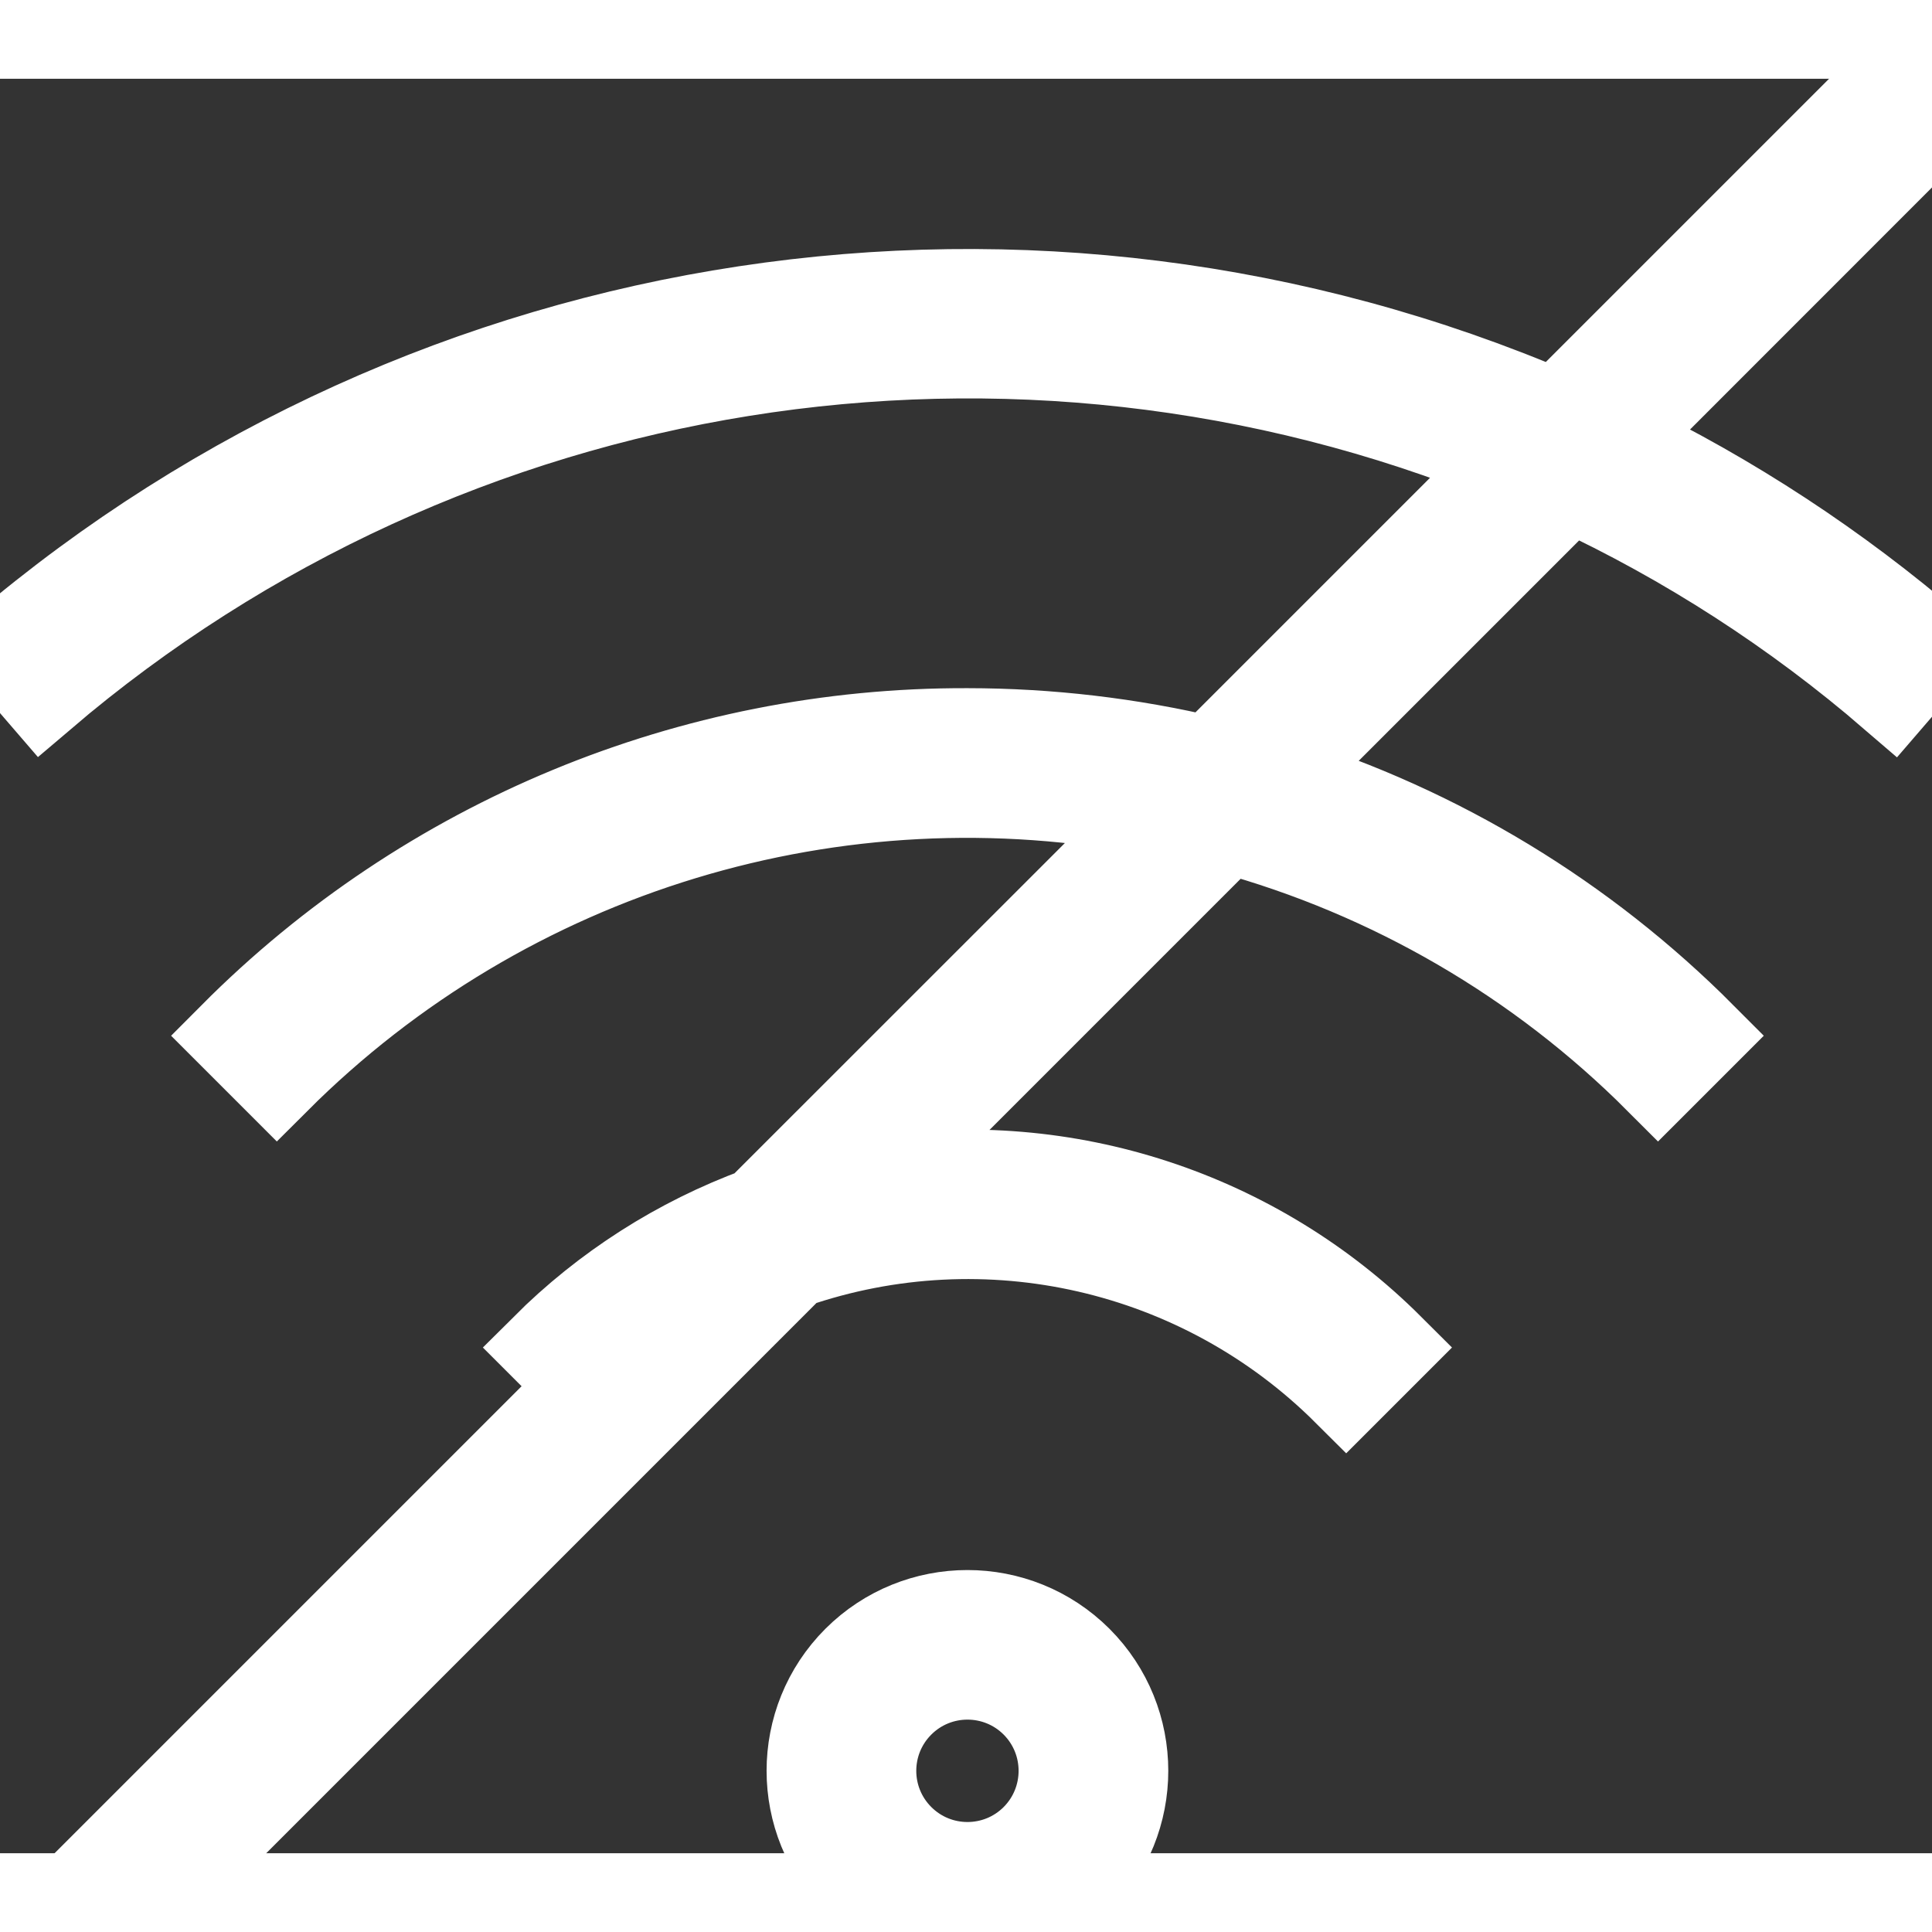 <?xml version="1.0" encoding="iso-8859-1"?>
<!-- Generator: Adobe Illustrator 19.0.0, SVG Export Plug-In . SVG Version: 6.00 Build 0)  -->
<svg xmlns="http://www.w3.org/2000/svg" xmlns:xlink="http://www.w3.org/1999/xlink" version="1.1" id="Capa_1" x="0px" y="0px" viewBox="0 0 490.584 450.584" style="enable-background:new 0 0 490.584 410.584;" xml:space="preserve" width="14px" height="14px">
<rect x="0" y="0" width="490.584" height="450.584" fill="#333333" stroke="none"/>
<g>
	<g>
		<path d="M273.944,401.368c-15.636-15.591-40.94-15.591-56.576,0c-15.619,15.623-15.616,40.95,0.007,56.569    c15.623,15.619,40.95,15.616,56.569-0.007C289.56,442.309,289.56,416.988,273.944,401.368z M262.632,446.632    c-9.376,9.37-24.572,9.365-33.941-0.011c-9.37-9.376-9.365-24.572,0.011-33.941c9.371-9.365,24.559-9.365,33.93,0    C271.985,422.065,271.985,437.247,262.632,446.632z" stroke="#FFFFFF" stroke-width="22" fill="#FFFFFF"/>
	</g>
</g>
<g>
	<g>
		<path d="M491.312,11.312L480,0l-84.912,84.912C262.86,28.159,109.885,51.313,0.376,144.656l10.448,12.12    C113.933,68.865,257.48,45.838,382.912,97.088l-75.856,75.856c-20.119-4.771-40.724-7.187-61.4-7.2    c-70.043-0.222-137.264,27.592-186.672,77.24l11.312,11.312c58.468-58.415,142.198-83.855,223.28-67.84l-100.952,100.92    c-20.45,7.53-39.026,19.403-54.448,34.8L148,332L0,480l11.312,11.312l190.064-190.064c49.13-16.977,103.64-4.464,140.448,32.24    l11.312-11.312c-34.128-34.067-82.419-49.881-130.088-42.6l88.8-88.8c41.291,11.326,78.917,33.219,109.168,63.52l11.312-11.312    c-30.007-30.123-66.891-52.494-107.472-65.184l73.856-73.856c29.581,13.767,57.118,31.554,81.832,52.856l10.448-12.12    c-24.376-20.977-51.382-38.686-80.336-52.68L491.312,11.312z" stroke="#FFFFFF" stroke-width="22" fill="#FFFFFF"/>
	</g>
</g>
</svg>
